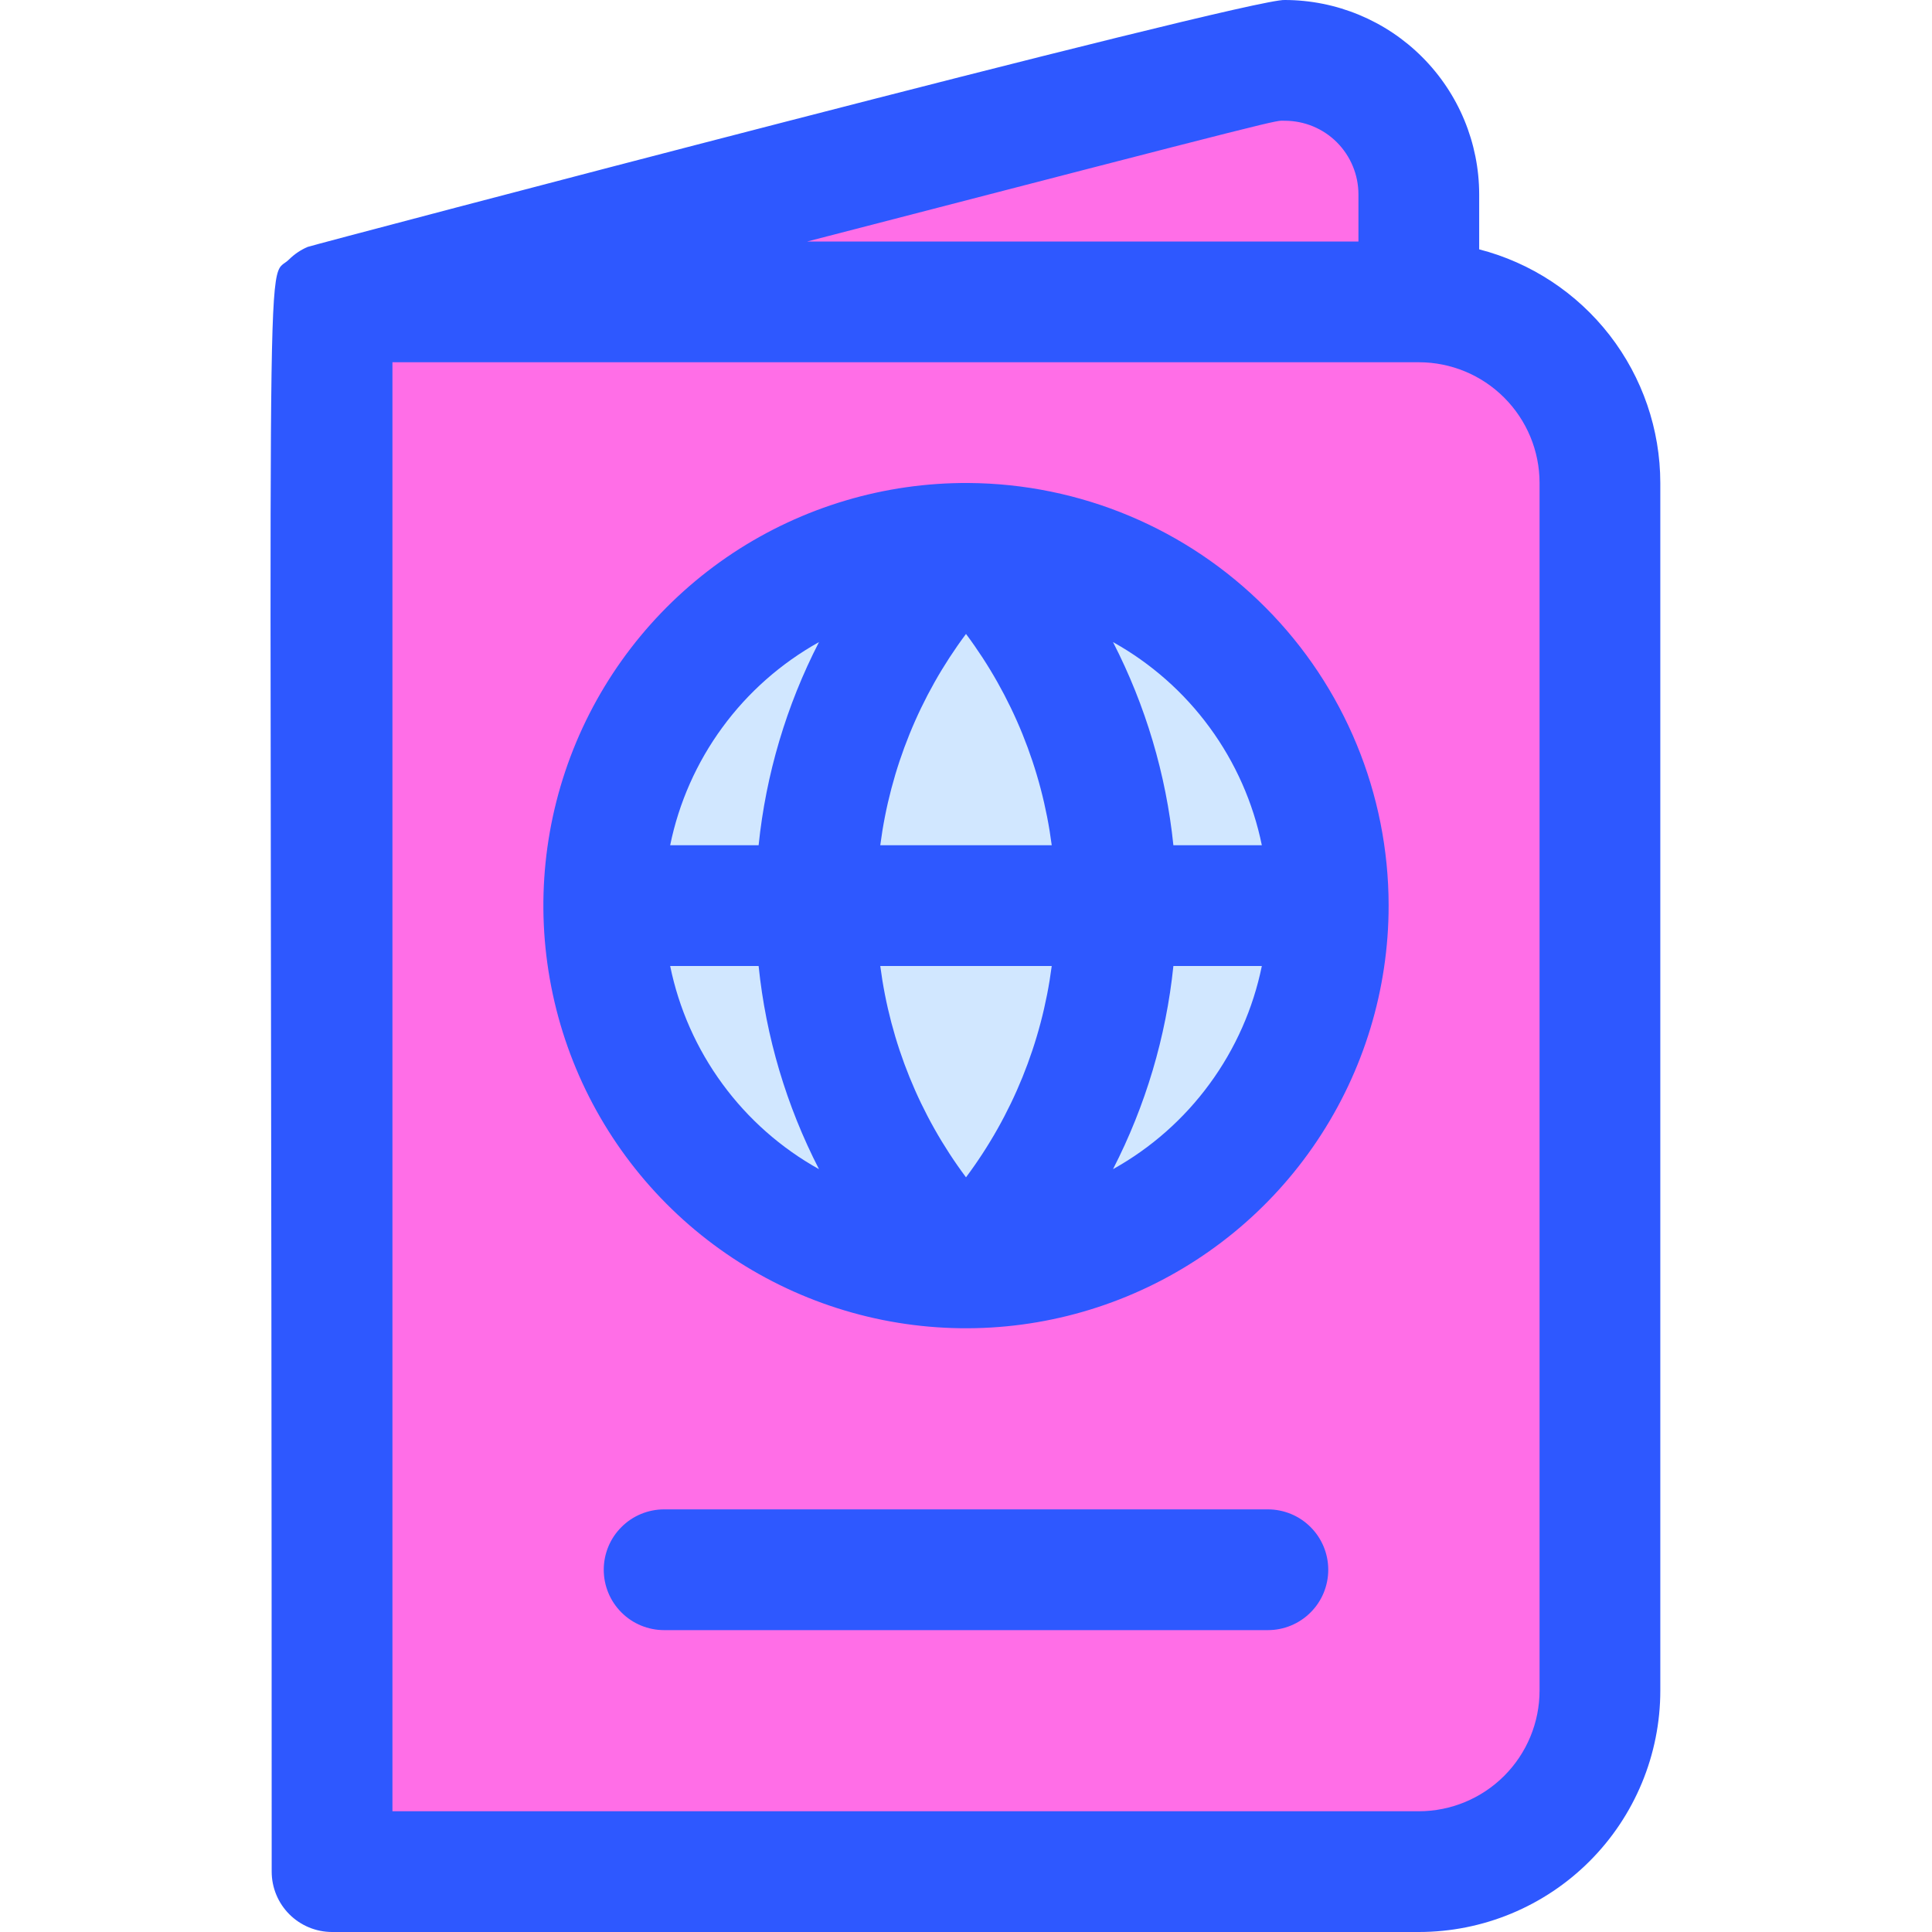 <svg width="32" height="32" viewBox="0 0 32 32" fill="none" xmlns="http://www.w3.org/2000/svg">
<g clip-path="url(#clip0_30_1060)">
<path d="M26.5 8V28C26.5 28.796 26.184 29.559 25.621 30.121C25.059 30.684 24.296 31 23.5 31H5.5V5H23.5C24.296 5 25.059 5.316 25.621 5.879C26.184 6.441 26.5 7.204 26.5 8V8Z" fill="#FF6EE7"/>
<path d="M23.5 3.22V5H5.5C22.11 0.715 20.88 1 21.28 1C21.869 1 22.433 1.234 22.85 1.65C23.266 2.067 23.5 2.631 23.5 3.22V3.22Z" fill="#FF6EE7"/>
<path d="M16 21C19.314 21 22 18.314 22 15C22 11.686 19.314 9 16 9C12.686 9 10 11.686 10 15C10 18.314 12.686 21 16 21Z" fill="#D1E7FF"/>
<path d="M24.5 4.13V3.22C24.499 2.366 24.159 1.548 23.555 0.944C22.952 0.341 22.134 0.001 21.28 -0C20.695 -0.035 5.145 4.065 5.095 4.09C4.981 4.139 4.878 4.208 4.79 4.295C4.37 4.72 4.5 2.68 4.5 31C4.5 31.265 4.605 31.519 4.793 31.707C4.98 31.894 5.235 32 5.5 32H23.5C24.561 32 25.578 31.578 26.328 30.828C27.078 30.078 27.5 29.061 27.5 28V8C27.499 7.113 27.204 6.253 26.661 5.552C26.118 4.852 25.358 4.351 24.5 4.13V4.13ZM21.28 2C21.604 2 21.914 2.128 22.143 2.357C22.371 2.586 22.5 2.896 22.5 3.22V4H13.37C21.555 1.88 21.1 2 21.28 2ZM25.5 28C25.5 28.53 25.289 29.039 24.914 29.414C24.539 29.789 24.03 30 23.5 30H6.5V6H23.5C24.03 6 24.539 6.21 24.914 6.586C25.289 6.961 25.5 7.469 25.5 8V28Z" fill="#2E58FF"/>
<path d="M16.04 8C14.654 7.992 13.297 8.396 12.14 9.16C10.984 9.925 10.08 11.015 9.544 12.293C9.008 13.572 8.864 14.981 9.13 16.341C9.395 17.702 10.059 18.953 11.036 19.936C12.013 20.919 13.261 21.589 14.62 21.863C15.979 22.136 17.388 22 18.669 21.471C19.951 20.942 21.047 20.045 21.817 18.893C22.588 17.741 23 16.386 23 15C23 13.15 22.268 11.376 20.964 10.065C19.66 8.753 17.89 8.011 16.04 8V8ZM20.9 14H19.435C19.314 12.826 18.974 11.685 18.435 10.635C19.064 10.986 19.61 11.467 20.035 12.048C20.461 12.629 20.756 13.295 20.9 14V14ZM14.58 14C14.745 12.731 15.234 11.526 16 10.5C16.766 11.526 17.255 12.731 17.42 14H14.58ZM17.42 16C17.255 17.269 16.766 18.475 16 19.5C15.234 18.475 14.745 17.269 14.58 16H17.42ZM13.565 10.635C13.025 11.685 12.686 12.826 12.565 14H11.1C11.244 13.295 11.539 12.629 11.965 12.048C12.39 11.467 12.936 10.986 13.565 10.635V10.635ZM11.1 16H12.565C12.686 17.174 13.025 18.315 13.565 19.365C12.936 19.015 12.39 18.533 11.965 17.952C11.539 17.371 11.244 16.705 11.1 16V16ZM18.435 19.365C18.974 18.315 19.314 17.174 19.435 16H20.9C20.756 16.705 20.461 17.371 20.035 17.952C19.61 18.533 19.064 19.015 18.435 19.365V19.365ZM21 25H11C10.735 25 10.48 25.105 10.293 25.293C10.105 25.48 10 25.735 10 26C10 26.265 10.105 26.52 10.293 26.707C10.48 26.895 10.735 27 11 27H21C21.265 27 21.52 26.895 21.707 26.707C21.895 26.52 22 26.265 22 26C22 25.735 21.895 25.48 21.707 25.293C21.52 25.105 21.265 25 21 25Z" fill="#2E58FF"/>
</g>
<defs>
<clipPath id="clip0_30_1060">
<rect width="32" height="32" fill="white"/>
</clipPath>
</defs>
</svg>
